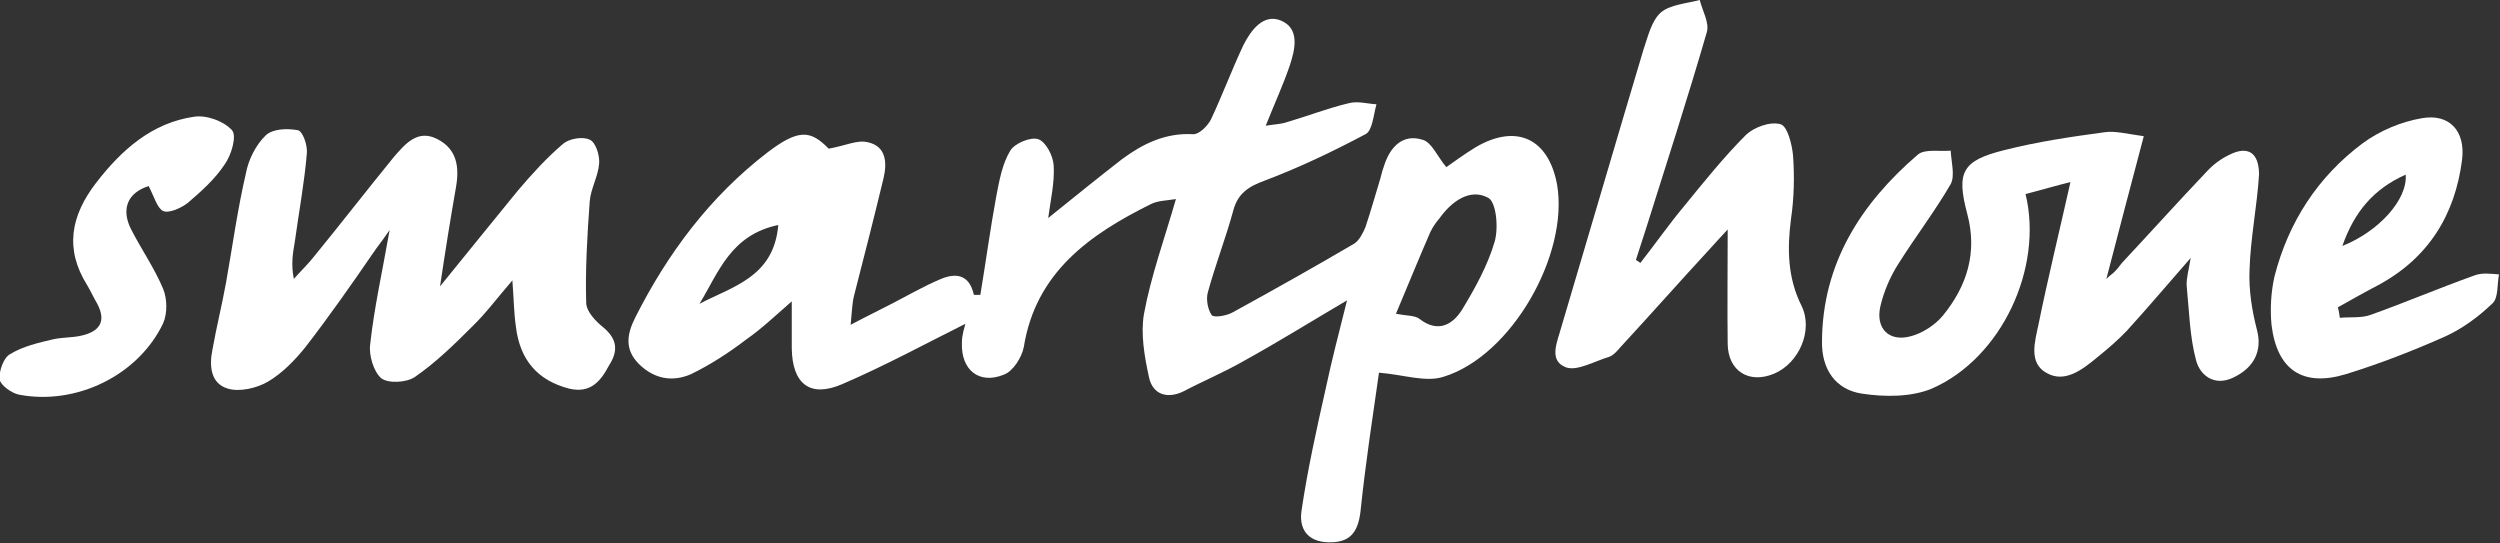 <?xml version="1.0" encoding="utf-8"?>
<!-- Generator: Adobe Illustrator 18.1.1, SVG Export Plug-In . SVG Version: 6.00 Build 0)  -->
<!DOCTYPE svg PUBLIC "-//W3C//DTD SVG 1.1//EN" "http://www.w3.org/Graphics/SVG/1.1/DTD/svg11.dtd">
<svg version="1.1" id="Layer_1" xmlns="http://www.w3.org/2000/svg" xmlns:xlink="http://www.w3.org/1999/xlink" x="0px" y="0px"
	 viewBox="5.8 200.1 501.1 108.9" enable-background="new 5.8 200.1 501.1 108.9" xml:space="preserve">
<rect x="5.8" y="200.1" width="501.1" height="108.9" fill="#333333" stroke="none"/>
<g>
	<path fill="#FFFFFF" d="M452.7,231.1c-1.7,0.8-3.3,2-4.5,3.3c-5.7,6-11.2,12.1-16.8,18.1c-0.6,0.6-0.9,1.2-1.5,1.8
		c-0.5,0.6-1.1,0.9-1.9,1.7c2.5-9.6,4.9-18.8,7.5-28.6c-3.6-0.5-5.8-1.1-7.8-0.8c-6.7,0.9-13.5,1.9-20.2,3.6
		c-8.4,2.1-9.6,4.4-7.4,12.7c2.1,7.8,0,14.5-4.9,20.5c-1.6,1.9-4.1,3.5-6.4,4.1c-4.4,1.2-7.1-1.6-6.1-6c0.7-3,2-6,3.6-8.5
		c3.4-5.4,7.3-10.5,10.5-16c0.9-1.7,0.1-4.5,0-6.7c-2.2,0.2-5.2-0.4-6.6,0.8c-11.4,9.8-19.1,21.8-19.2,37.4c-0.1,5.6,2.7,9.7,8,10.5
		c4.6,0.7,9.9,0.7,14-1c14-6.1,22.4-24.2,18.8-39c3.1-0.8,6.1-1.7,9-2.4c-2.2,9.8-4.5,19.2-6.4,28.5c-0.7,3.4-2.1,7.8,1.7,9.8
		c3.6,2,7.1-0.7,10.1-3.2c2.1-1.7,4.1-3.4,5.9-5.3c4.1-4.5,8-9.1,12.8-14.6c-0.4,2.5-0.9,4.1-0.8,5.6c0.5,5,0.6,10.2,1.9,15
		c0.8,2.9,3.6,5.2,7.4,3.4c4.5-2.1,5.8-5.7,4.8-9.5c-1-3.9-1.7-8.1-1.5-12.2c0.2-6.4,1.5-12.6,1.9-19
		C458.6,230.6,456.3,229.3,452.7,231.1z"/>
	<path fill="#FFFFFF" d="M126.7,265.7c-1.5-1.2-3.3-3.1-3.4-4.8c-0.2-6.7,0.2-13.5,0.7-20.4c0.2-2.6,1.7-5,1.9-7.7
		c0.1-1.6-0.7-4.2-1.9-4.7c-1.4-0.7-4.1-0.2-5.3,0.8c-3.3,2.8-6.3,6.1-9.1,9.4c-5,6.1-9.9,12.2-15.6,19.2c1.1-7.4,2.1-13.6,3.2-19.9
		c0.7-4,0.2-7.6-3.7-9.6c-4-2.1-6.5,1-8.7,3.5c-5.3,6.5-10.5,13.2-15.8,19.7c-1.3,1.7-2.9,3.2-4.3,4.8c-0.6-2.9-0.2-5.2,0.2-7.5
		c0.8-5.8,1.9-11.7,2.4-17.6c0.2-1.6-0.8-4.5-1.8-4.7c-2.1-0.4-5-0.3-6.4,1c-2,1.9-3.5,4.9-4,7.6c-1.7,7.3-2.7,14.7-4,22
		c-0.8,4.4-1.9,8.8-2.7,13.3c-0.7,3.3-0.4,6.9,3.1,7.9c2.3,0.7,5.8-0.1,8-1.4c2.9-1.7,5.4-4.3,7.5-6.9c4.8-6.2,9.2-12.5,13.6-18.9
		c0.8-1.2,1.8-2.4,3.3-4.6c-1.5,8.5-3.1,15.6-3.9,22.9c-0.3,2.2,0.7,5.5,2.2,6.8c1.4,1.1,5,0.9,6.7-0.2c4.2-2.9,7.8-6.4,11.5-10.1
		c2.7-2.6,5-5.7,8.1-9.3c0.3,3.8,0.3,6.5,0.7,9.2c0.8,6.9,4.5,10.9,10.7,12.5c4.3,1,6.3-1.5,8-4.7
		C129.7,270.5,129.6,268.1,126.7,265.7z"/>
	<path fill="#FFFFFF" d="M364.8,243.9c0.6-4.1,0.7-8.4,0.4-12.6c-0.2-2.2-1.1-5.9-2.5-6.3c-2.1-0.6-5.3,0.6-6.9,2.1
		c-4.5,4.5-8.5,9.5-12.5,14.4c-3,3.6-5.8,7.6-8.7,11.3c-0.3-0.2-0.6-0.4-0.9-0.6c0.7-2.1,1.4-4.4,2.1-6.5c4.1-13,8.3-26,12.1-39.1
		c0.6-1.9-0.9-4.4-1.4-6.5c-2.6,0.7-5.9,0.9-7.8,2.5c-1.9,1.7-2.6,4.9-3.5,7.5c-5.5,18.4-10.9,36.9-16.4,55.4
		c-0.8,3-2.7,6.8,0.8,8.2c2.2,0.9,5.8-1.2,8.8-2.1c0.8-0.3,1.5-1.1,2.1-1.8c6.1-6.6,12.1-13.4,18.2-20c0.9-1,1.9-2.1,3.4-3.7
		c0,8.4-0.1,15.7,0,23c0.1,5.4,4.3,8,9.3,5.9c5-2.1,7.9-8.7,5.5-13.6C364.1,255.8,364,250,364.8,243.9z"/>
	<path fill="#FFFFFF" d="M52.3,226.2c-1.6-1.8-5.1-3.1-7.6-2.7c-8.4,1.2-14.5,6.6-19.6,13.2s-6.4,13.3-1.8,20.6
		c0.7,1.2,1.3,2.5,2,3.7c1.9,3.6,0.4,5.6-3.3,6.4c-1.8,0.4-3.7,0.3-5.5,0.7c-3,0.7-6.1,1.4-8.7,3c-1.3,0.7-2.2,3.4-2.1,5
		c0.2,1.2,2.4,2.8,3.9,3.1c11.4,2.2,23.9-3.8,28.9-14.3c0.9-2,0.8-5,0-6.9c-1.7-4.1-4.3-7.8-6.4-11.9c-2.1-4.1-0.7-7.4,3.5-8.7
		c1.1,2.1,1.7,4.4,2.9,5c1.2,0.5,3.6-0.6,4.9-1.6c2.7-2.3,5.5-4.8,7.4-7.7C52.2,231.2,53.3,227.3,52.3,226.2z"/>
	<path fill="#FFFFFF" d="M317.9,237.1c-1.7-9.2-8.1-12.3-16.3-7.5c-2.3,1.4-4.6,3.1-5.9,4c-1.8-2.1-2.9-5-4.8-5.5
		c-3.9-1.2-6.4,1.4-7.6,5c-0.3,0.8-0.6,1.8-0.8,2.7c-1,3.3-1.9,6.5-3,9.8c-0.5,1.2-1.2,2.6-2.2,3.3c-8,4.7-16.2,9.3-24.4,13.8
		c-1.2,0.7-3.7,1.1-4.2,0.6c-0.8-1.1-1.2-3.2-0.8-4.6c1.5-5.5,3.6-10.9,5.1-16.4c0.9-3.4,3-4.8,6.3-6c6.9-2.6,13.6-5.8,20.2-9.3
		c1.4-0.7,1.6-3.9,2.2-6c-1.9-0.1-3.8-0.7-5.6-0.2c-4.2,1-8.3,2.6-12.4,3.8c-1.2,0.4-2.4,0.4-4.2,0.7c1.8-4.5,3.5-8.2,4.8-12
		c1.1-3.3,2.1-7.5-1.8-9.1c-3.5-1.4-6,2-7.5,5c-2.3,4.9-4.2,10-6.5,14.9c-0.7,1.3-2.4,3-3.6,2.9c-5.5-0.3-10,1.9-14.2,5
		c-4.9,3.8-9.7,7.7-14.8,11.8c0.5-3.7,1.3-7.1,1.1-10.5c-0.1-2-1.6-4.8-3.1-5.3s-4.7,0.8-5.6,2.3c-1.6,2.6-2.2,6-2.8,9.1
		c-1.2,6.5-2.1,13.2-3.2,19.8c-0.5,0-0.8,0-1.3,0c-0.9-4.1-3.6-4.5-6.8-3.1c-3.3,1.4-6.4,3.2-9.5,4.8c-2.5,1.3-5,2.5-8.4,4.3
		c0.3-2.9,0.3-4.4,0.7-5.9c2-7.8,4-15.6,5.9-23.5c0.7-3,0.6-6.4-3.2-7.2c-2.1-0.5-4.4,0.7-7.8,1.3c-3.6-3.7-6-4-12.2,0.7
		c-11.6,8.9-20.1,20.3-26.6,33.2c-1.7,3.4-2.1,6.4,0.8,9.3c3.1,3,6.7,3.6,10.4,2c3.9-1.9,7.6-4.3,11-6.9c3.3-2.3,6.2-5.1,9.2-7.7
		c0,3.3,0,6.4,0,9.4c0.1,7.1,3.6,10,10.1,7.2c8.6-3.7,16.9-8.2,24.7-12.1c-0.1,0.5-0.7,2.1-0.7,3.8c-0.2,5.5,3.5,8.4,8.4,6.4
		c1.9-0.7,3.6-3.5,4-5.5c2.4-15,13.2-22.6,25.5-28.7c1.4-0.7,3.2-0.7,5-1c-2.3,8-5,15.4-6.4,23c-0.7,4,0.1,8.6,1,12.7
		c0.7,3.4,3.6,4.5,7,2.8c4-2.1,8.1-3.8,12.1-6.1c6.7-3.7,13.3-7.8,20.6-12.1c-1.6,6.4-3.1,12.1-4.3,17.8c-1.8,8-3.6,16.1-4.8,24.2
		c-0.6,3.6,1,6.4,5.4,6.5c4.3,0.1,5.9-2,6.4-6.2c1-9.7,2.5-19.3,3.7-27.8c5,0.4,9.4,2,13,0.8C308.8,271.4,320.3,251.1,317.9,237.1z
		 M146,261c3.8-6.2,6.2-13.8,15.8-15.8C160.9,255.7,152.6,257.5,146,261z M305.4,248.5c-1.4,4.8-3.9,9.3-6.5,13.6
		c-1.9,3.1-4.9,4.8-8.6,1.9c-0.9-0.7-2.6-0.6-4.7-1c2.4-5.7,4.6-11.1,6.9-16.4c0.5-1,1.1-1.9,1.8-2.7c2.4-3.4,6.1-6.1,9.7-4.2
		C305.7,240.4,306.2,245.7,305.4,248.5z"/>
	<path fill="#FFFFFF" d="M501.8,255.3c-7,2.5-13.8,5.4-20.8,7.9c-1.9,0.7-4.1,0.4-6.2,0.6c-0.1-0.7-0.2-1.4-0.4-2.1
		c2.7-1.5,5.3-3,8-4.4c10.1-5.4,15.5-14.1,16.9-25.2c0.7-5.7-2.5-9.3-8.1-8.3c-4.1,0.7-8.4,2.5-11.8,5c-9,6.7-14.9,15.8-17.7,26.7
		c-0.7,3.1-0.9,6.5-0.6,9.7c1.1,9.1,6.3,12.5,14.9,9.9c6.8-2.1,13.5-4.7,20-7.6c3.5-1.6,6.7-4,9.4-6.6c1.2-1.1,0.9-3.8,1.3-5.8
		C505.2,255,503.4,254.7,501.8,255.3z M488,235.1c0.4,5-5.4,11.4-12.7,14.3C477.7,242.6,481.5,238,488,235.1z"/>
</g>
</svg>
